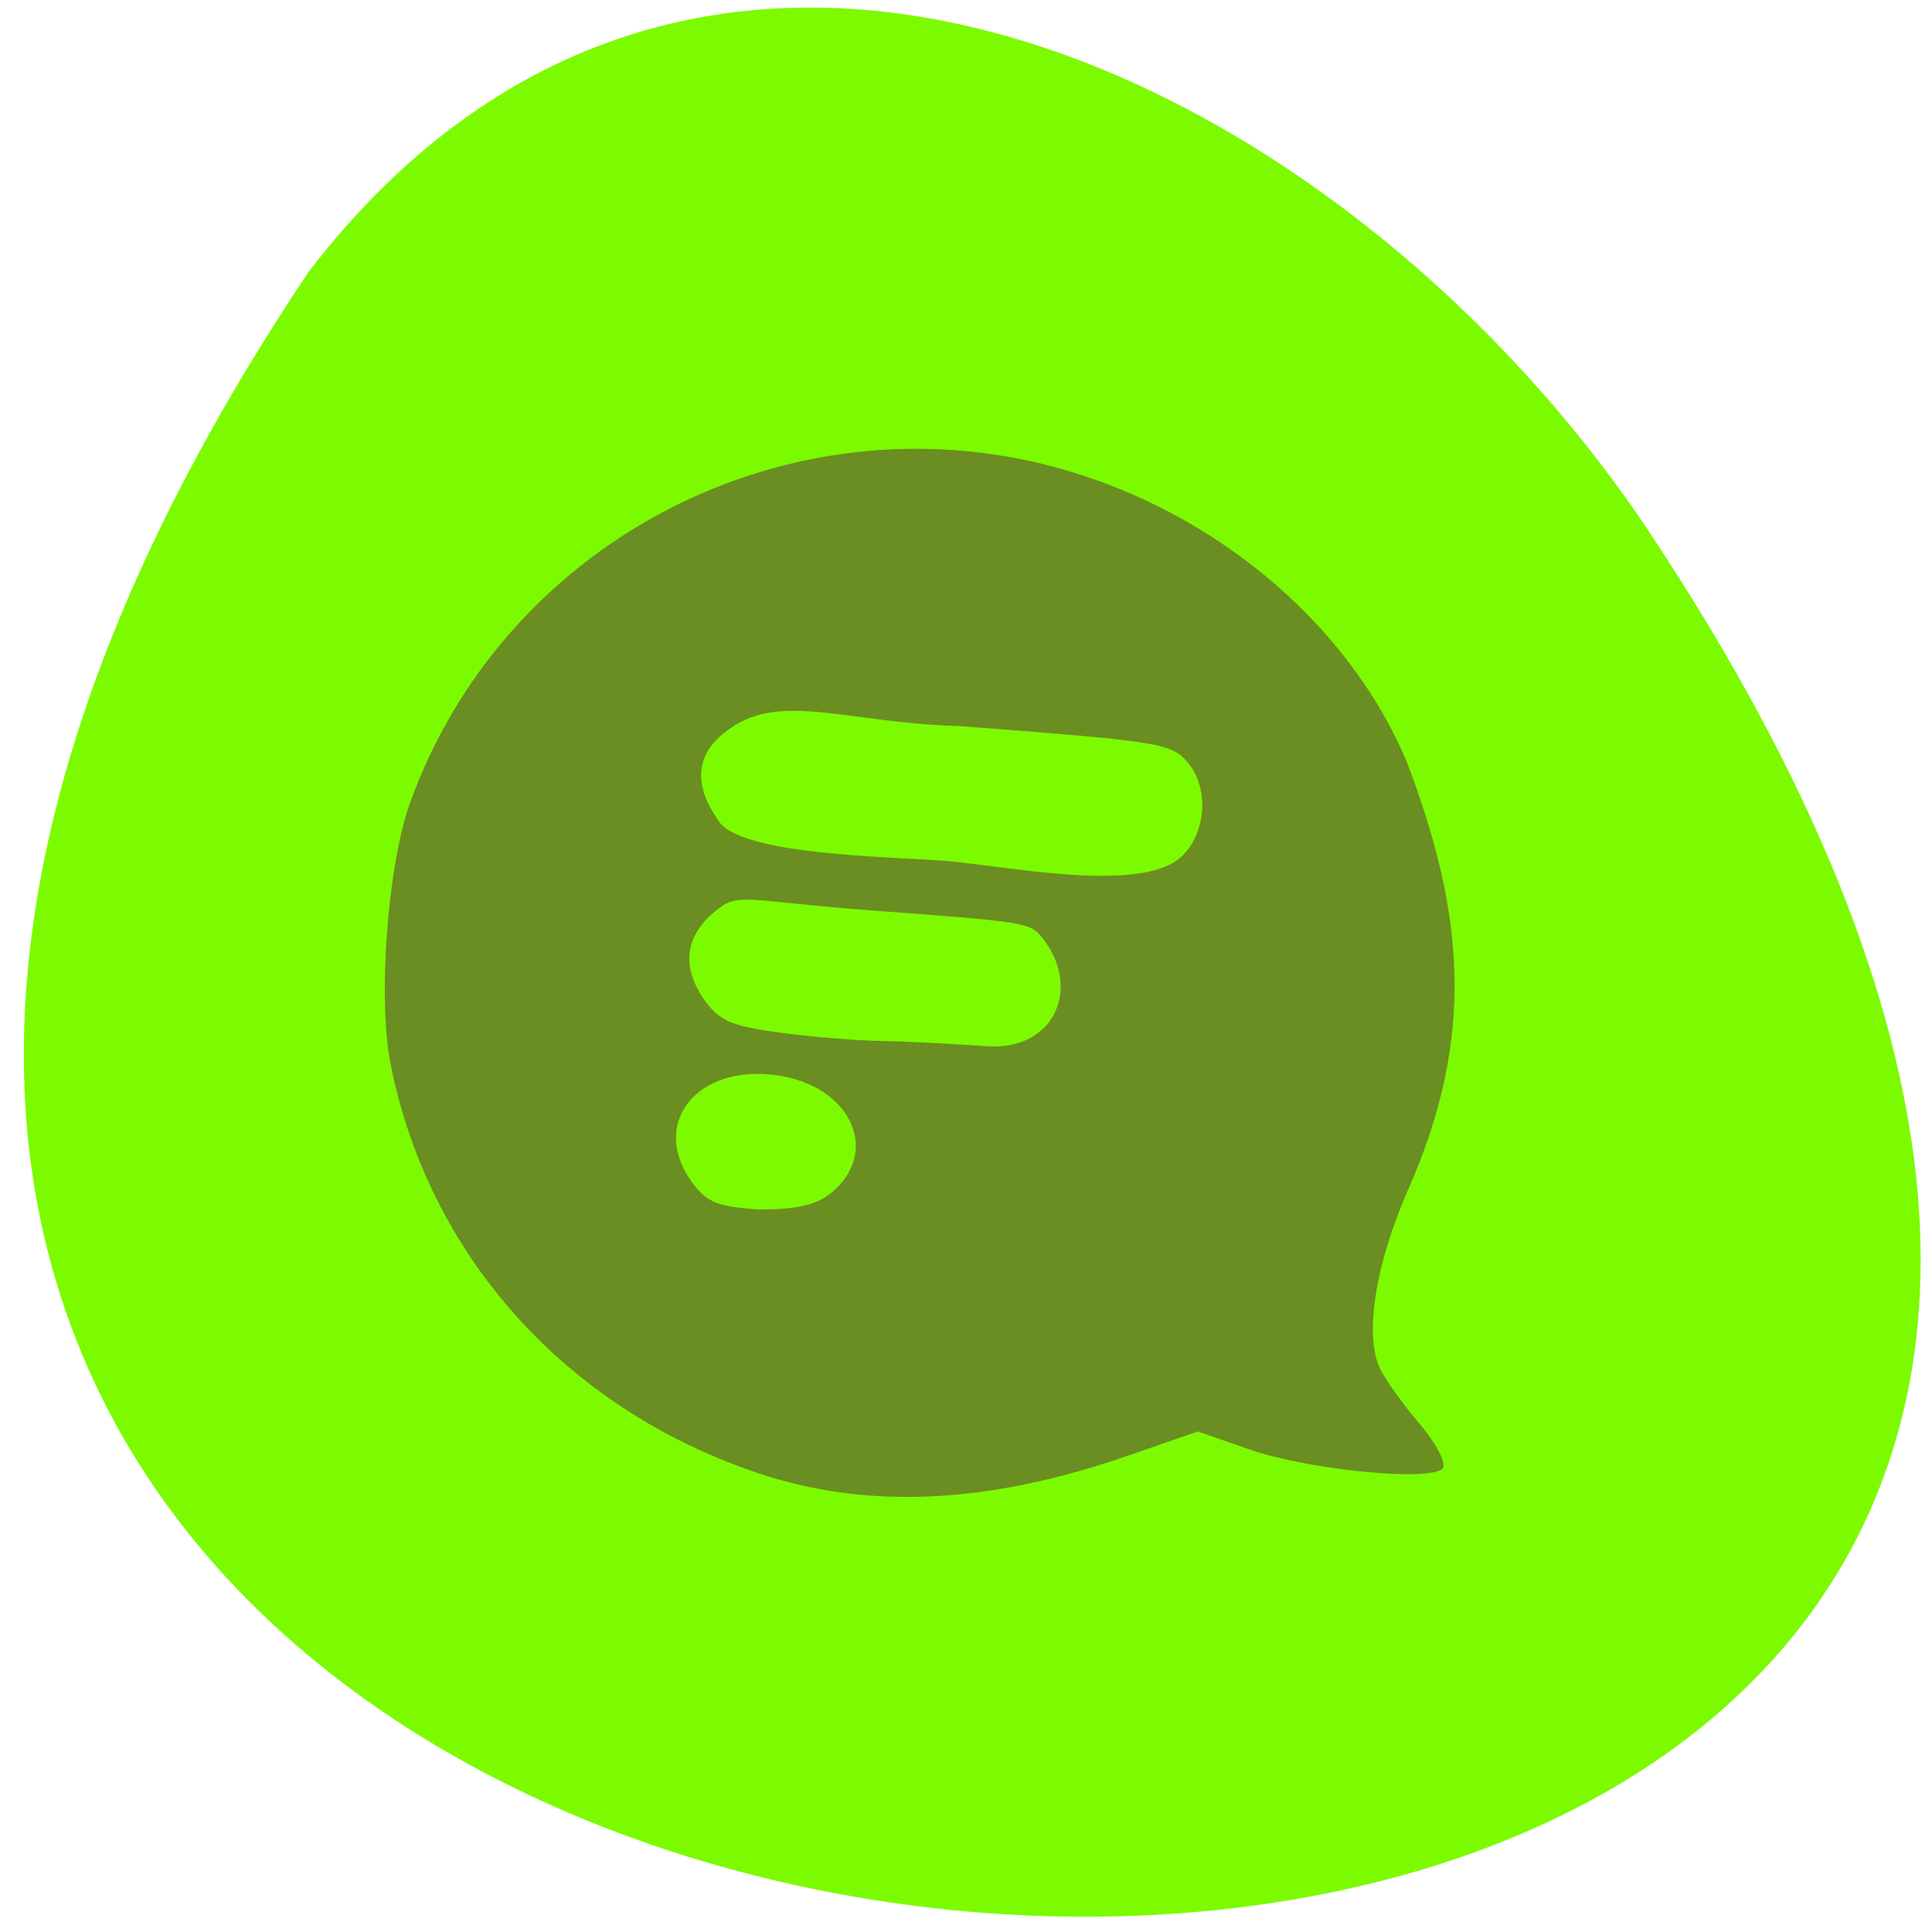 <svg xmlns="http://www.w3.org/2000/svg" viewBox="0 0 24 24"><path d="m 3.832 3.379 c -16.887 25.24 33.09 27.984 16.664 3.242 c -3.746 -5.641 -11.738 -9.66 -16.664 -3.242" fill="#7cfb00"/><path d="m 9.387 18.289 c -2.371 -0.805 -4.062 -2.695 -4.535 -5.07 c -0.16 -0.805 -0.039 -2.469 0.242 -3.246 c 1.145 -3.184 4.551 -5.01 7.852 -4.211 c 2.035 0.496 3.789 1.93 4.535 3.715 c 0.703 1.859 0.859 3.387 0.008 5.309 c -0.402 0.918 -0.539 1.781 -0.352 2.203 c 0.063 0.137 0.285 0.449 0.492 0.691 c 0.207 0.242 0.34 0.492 0.293 0.559 c -0.133 0.172 -1.664 0.023 -2.402 -0.234 l -0.641 -0.223 l -0.844 0.293 c -1.758 0.613 -3.27 0.684 -4.648 0.215 m 0.906 -3.445 c 0.699 -0.539 0.25 -1.426 -0.758 -1.5 c -0.926 -0.07 -1.434 0.637 -0.953 1.32 c 0.188 0.266 0.313 0.32 0.82 0.359 c 0.328 0.004 0.68 -0.02 0.891 -0.18 m 1.957 -1.848 c 0.875 0.066 1.207 -0.77 0.66 -1.391 c -0.133 -0.148 -0.332 -0.164 -2 -0.289 c -1.695 -0.125 -1.727 -0.242 -2.027 0.004 c -0.375 0.309 -0.422 0.691 -0.133 1.102 c 0.184 0.258 0.332 0.324 0.941 0.406 c 0.402 0.055 0.992 0.102 1.316 0.105 c 0.359 0.008 0.891 0.039 1.25 0.063 m 2.371 -2.313 c 0.355 -0.273 0.414 -0.895 0.113 -1.227 c -0.203 -0.227 -0.371 -0.25 -2.844 -0.438 c -1.406 -0.039 -2.246 -0.449 -2.895 0.082 c -0.387 0.297 -0.363 0.691 -0.082 1.086 c 0.238 0.43 2.059 0.453 2.828 0.508 c 0.734 0.063 2.332 0.391 2.879 -0.012" fill="#6a8e22"/></svg>